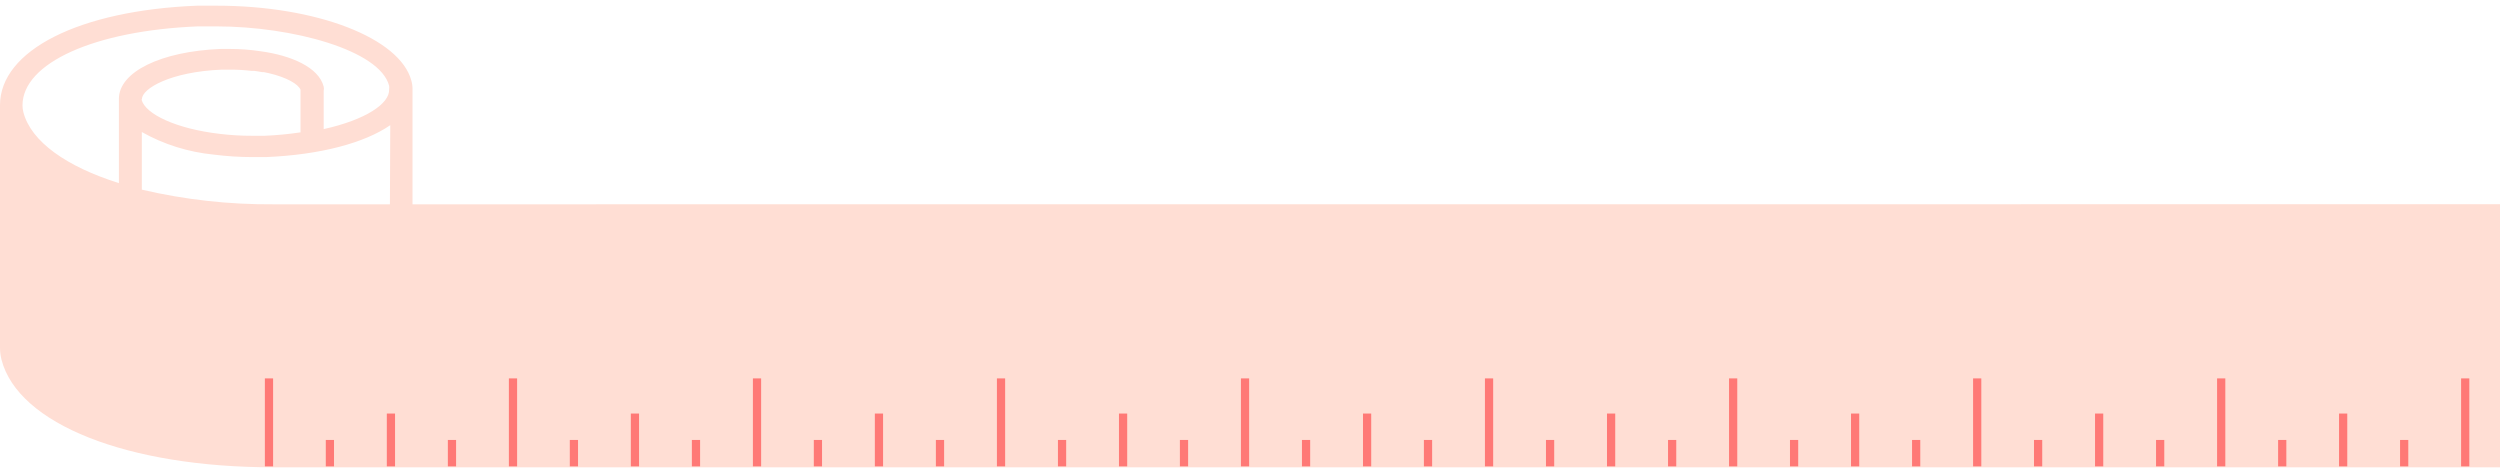 <svg width="304" height="57" viewBox="0 0 304 57" fill="none" xmlns="http://www.w3.org/2000/svg">
<path d="M50.163 24.844V10.846C50.166 10.501 50.12 10.156 50.025 9.822C48.651 4.624 38.494 0.691 26.332 0.691C25.562 0.691 24.765 0.691 23.968 0.691C9.634 1.26 0 6.129 0 12.793V42.333C0.004 42.801 0.064 43.268 0.179 43.724C2.199 51.565 15.488 56.825 33.258 56.825H304V24.832L50.163 24.844ZM47.414 24.844H33.258C27.86 24.885 22.479 24.286 17.247 23.061V16.056C19.903 17.557 22.889 18.494 25.988 18.8C27.568 19.002 29.162 19.103 30.757 19.103H32.337C38.975 18.825 44.349 17.371 47.455 15.221L47.414 24.844ZM17.261 12.047C17.261 10.783 20.71 8.722 26.964 8.469H27.939C28.831 8.465 29.722 8.516 30.606 8.62C30.716 8.614 30.826 8.614 30.936 8.62L31.375 8.684L31.884 8.772H32.09L32.695 8.899C34.908 9.417 36.268 10.239 36.543 10.909V16.094C35.092 16.311 33.628 16.451 32.159 16.511H30.688C29.374 16.515 28.061 16.439 26.758 16.283C21.412 15.664 17.674 13.868 17.22 12.136C17.227 12.106 17.237 12.076 17.247 12.047H17.261ZM39.36 15.702V11.036C39.401 10.869 39.401 10.696 39.36 10.53C38.755 8.178 35.402 6.736 31.678 6.231C30.438 6.044 29.183 5.95 27.926 5.952H26.827C19.557 6.243 14.458 8.747 14.458 12.022C14.451 12.135 14.451 12.249 14.458 12.363V22.265C8.081 20.267 3.765 17.206 2.845 13.653C2.774 13.379 2.737 13.1 2.735 12.819C2.735 7.659 11.503 3.714 24.064 3.208C24.82 3.208 25.576 3.208 26.304 3.208C35.553 3.208 46.204 6.104 47.318 10.429C47.339 10.576 47.339 10.725 47.318 10.871C47.4 12.604 44.446 14.576 39.347 15.702H39.36Z" fill="#FFDED4"/>
<path d="M32.708 56.711V46.013" stroke="#FF7976" stroke-miterlimit="10"/>
<path d="M40.116 56.711V53.499" stroke="#FF7976" stroke-miterlimit="10"/>
<path d="M47.537 56.711V50.287" stroke="#FF7976" stroke-miterlimit="10"/>
<path d="M54.959 56.711V53.499" stroke="#FF7976" stroke-miterlimit="10"/>
<path d="M62.38 56.711V46.013" stroke="#FF7976" stroke-miterlimit="10"/>
<path d="M69.788 56.711V53.499" stroke="#FF7976" stroke-miterlimit="10"/>
<path d="M77.209 56.711V50.287" stroke="#FF7976" stroke-miterlimit="10"/>
<path d="M84.631 56.711V53.499" stroke="#FF7976" stroke-miterlimit="10"/>
<path d="M92.053 56.711V46.013" stroke="#FF7976" stroke-miterlimit="10"/>
<path d="M99.46 56.711V53.499" stroke="#FF7976" stroke-miterlimit="10"/>
<path d="M106.881 56.711V50.287" stroke="#FF7976" stroke-miterlimit="10"/>
<path d="M114.303 56.711V53.499" stroke="#FF7976" stroke-miterlimit="10"/>
<path d="M121.725 56.711V46.013" stroke="#FF7976" stroke-miterlimit="10"/>
<path d="M129.146 56.711V53.499" stroke="#FF7976" stroke-miterlimit="10"/>
<path d="M136.567 56.711V50.287" stroke="#FF7976" stroke-miterlimit="10"/>
<path d="M143.975 56.711V53.499" stroke="#FF7976" stroke-miterlimit="10"/>
<path d="M151.396 56.711V46.013" stroke="#FF7976" stroke-miterlimit="10"/>
<path d="M158.817 56.711V53.499" stroke="#FF7976" stroke-miterlimit="10"/>
<path d="M166.239 56.711V50.287" stroke="#FF7976" stroke-miterlimit="10"/>
<path d="M173.646 56.711V53.499" stroke="#FF7976" stroke-miterlimit="10"/>
<path d="M181.068 56.711V46.013" stroke="#FF7976" stroke-miterlimit="10"/>
<path d="M188.49 56.711V53.499" stroke="#FF7976" stroke-miterlimit="10"/>
<path d="M195.911 56.711V50.287" stroke="#FF7976" stroke-miterlimit="10"/>
<path d="M203.333 56.711V53.499" stroke="#FF7976" stroke-miterlimit="10"/>
<path d="M210.752 56.711V46.013" stroke="#FF7976" stroke-miterlimit="10"/>
<path d="M218.162 56.711V53.499" stroke="#FF7976" stroke-miterlimit="10"/>
<path d="M225.583 56.711V50.287" stroke="#FF7976" stroke-miterlimit="10"/>
<path d="M233.005 56.711V53.499" stroke="#FF7976" stroke-miterlimit="10"/>
<path d="M240.427 56.711V46.013" stroke="#FF7976" stroke-miterlimit="10"/>
<path d="M247.834 56.711V53.499" stroke="#FF7976" stroke-miterlimit="10"/>
<path d="M255.256 56.711V50.287" stroke="#FF7976" stroke-miterlimit="10"/>
<path d="M262.676 56.711V53.499" stroke="#FF7976" stroke-miterlimit="10"/>
<path d="M270.098 56.711V46.013" stroke="#FF7976" stroke-miterlimit="10"/>
<path d="M277.518 56.711V53.499" stroke="#FF7976" stroke-miterlimit="10"/>
<path d="M284.928 56.711V50.287" stroke="#FF7976" stroke-miterlimit="10"/>
<path d="M292.348 56.711V53.499" stroke="#FF7976" stroke-miterlimit="10"/>
<path d="M299.77 56.711V46.013" stroke="#FF7976" stroke-miterlimit="10"/>
</svg>
